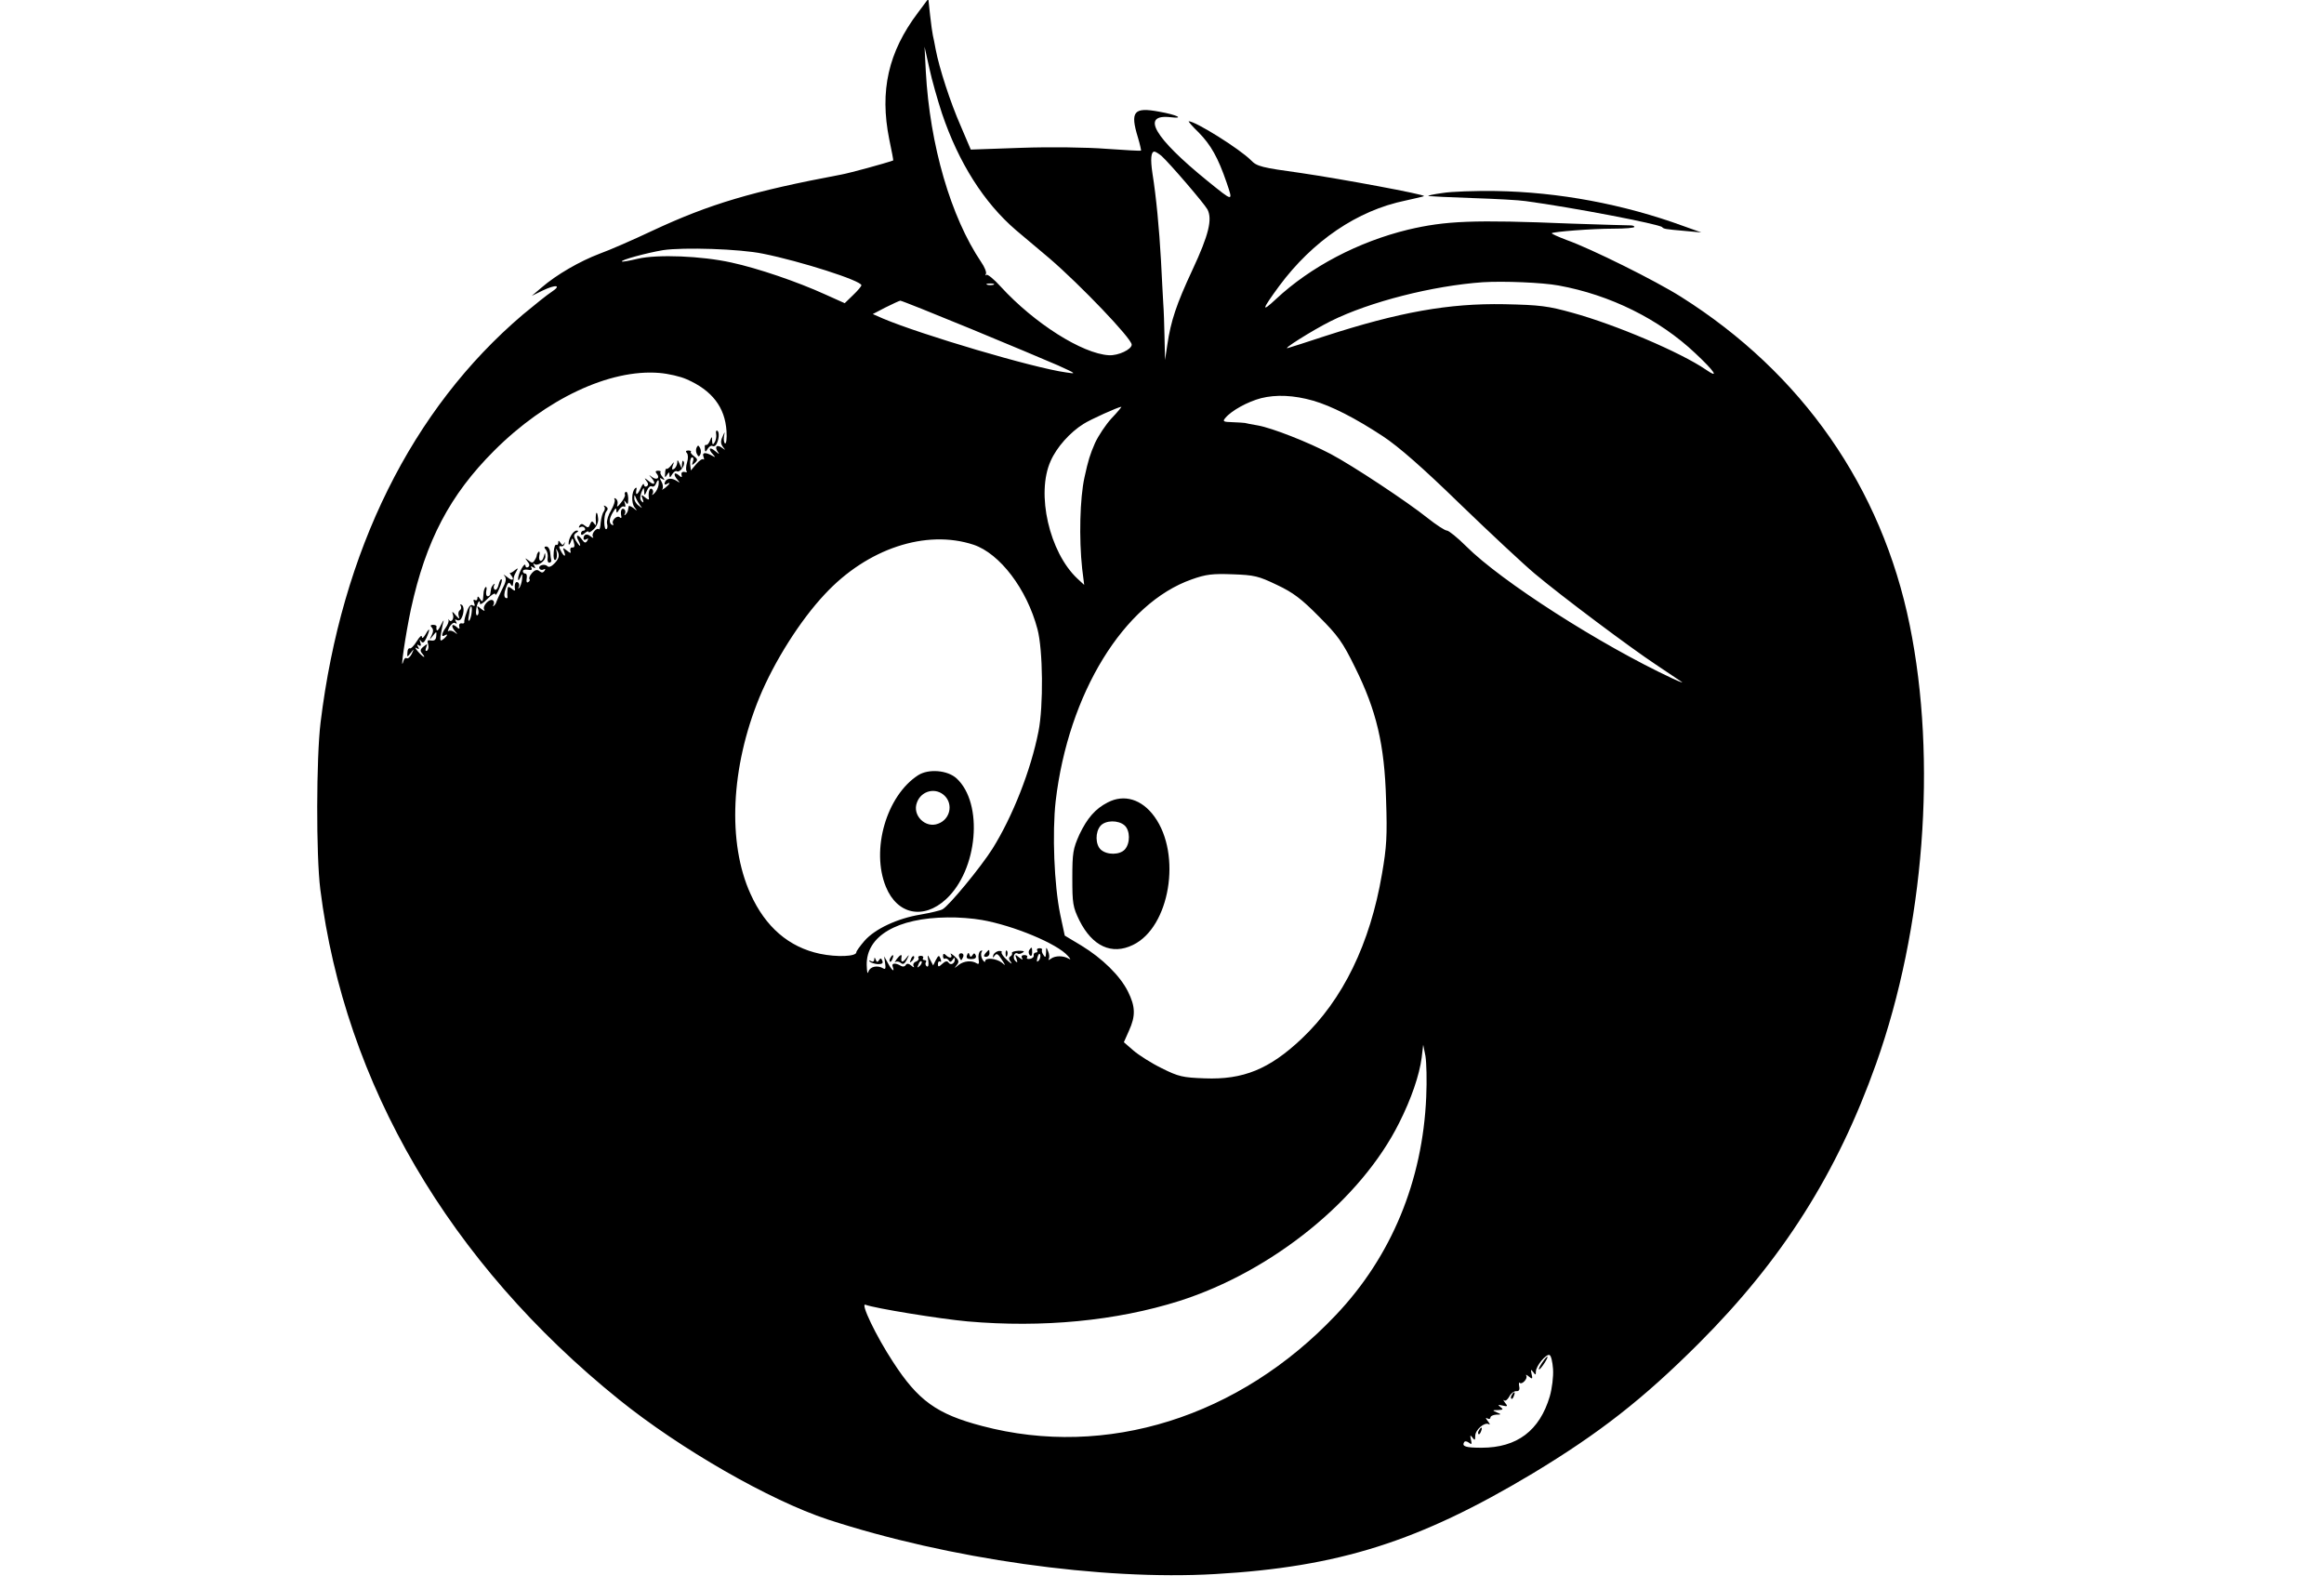 <?xml version="1.0" standalone="no"?>
<!DOCTYPE svg PUBLIC "-//W3C//DTD SVG 20010904//EN"
 "http://www.w3.org/TR/2001/REC-SVG-20010904/DTD/svg10.dtd">
<svg version="1.0" xmlns="http://www.w3.org/2000/svg"
 width="920pt" height="629pt" viewBox="0 0 920 629"
 preserveAspectRatio="xMidYMid meet">

<g transform="translate(0,629) scale(0.1,-0.1)"
fill="#000000" stroke="none">
<path d="M3634 6240 c-118 -156 -152 -310 -114 -500 10 -47 17 -85 16 -85 -33
-12 -173 -50 -206 -56 -351 -66 -520 -116 -747 -222 -76 -36 -170 -77 -209
-91 -79 -30 -171 -83 -230 -134 l-39 -33 43 21 c52 25 77 22 36 -5 -16 -10
-67 -51 -114 -90 -440 -374 -718 -935 -801 -1615 -17 -139 -18 -526 -1 -660
97 -770 511 -1478 1182 -2019 243 -196 597 -399 827 -475 477 -156 1083 -242
1533 -216 490 28 808 129 1257 398 265 160 438 295 659 516 330 330 547 673
701 1106 191 537 242 1201 133 1736 -111 545 -426 997 -905 1299 -101 64 -357
191 -453 225 -34 13 -61 25 -59 27 7 6 159 18 245 18 45 0 82 3 82 7 0 4 -8 6
-17 6 -10 0 -115 3 -233 7 -389 16 -497 11 -646 -24 -197 -48 -386 -147 -523
-275 -60 -56 -56 -42 13 52 132 178 309 299 499 338 39 9 73 16 74 18 6 6
-328 68 -485 91 -159 22 -176 26 -200 51 -45 45 -219 154 -246 154 -3 0 14
-20 39 -44 49 -50 77 -100 111 -199 26 -77 28 -77 -76 7 -212 172 -266 266
-145 252 57 -7 23 10 -46 22 -101 19 -116 1 -84 -103 8 -27 13 -50 12 -51 -1
-2 -63 2 -137 7 -75 6 -224 8 -336 4 l-201 -7 -40 94 c-41 93 -85 229 -99 303
-4 22 -9 47 -11 55 -2 8 -7 44 -11 80 l-7 65 -41 -55z m95 -399 c66 -195 166
-353 293 -462 40 -34 100 -84 133 -112 122 -105 325 -317 325 -341 0 -19 -53
-44 -90 -42 -106 6 -296 127 -428 271 -27 30 -53 51 -57 47 -5 -4 -5 -2 -2 4
3 6 -5 27 -19 47 -120 178 -203 462 -219 754 l-5 98 19 -85 c10 -47 33 -127
50 -179z m869 -168 c33 -30 168 -187 182 -212 20 -39 5 -101 -59 -238 -64
-137 -86 -203 -100 -298 l-9 -60 -2 90 c-1 50 -3 110 -5 134 -1 25 -6 101 -9
170 -7 126 -19 253 -34 346 -8 54 -6 85 8 85 4 0 17 -8 28 -17z m-1578 -387
c150 -30 390 -107 390 -125 0 -4 -15 -22 -33 -39 l-33 -32 -78 35 c-110 50
-265 103 -371 126 -118 26 -291 33 -370 15 -33 -8 -61 -13 -63 -11 -6 6 98 34
163 45 81 12 303 5 395 -14z m3150 -126 c204 -37 398 -133 541 -268 78 -73 97
-103 42 -65 -99 68 -357 178 -528 225 -97 27 -129 31 -270 34 -220 4 -416 -31
-712 -127 -70 -23 -135 -44 -143 -46 -33 -11 96 70 168 106 155 77 404 140
602 154 83 5 235 -1 300 -13z m-2237 3 c-7 -2 -19 -2 -25 0 -7 3 -2 5 12 5 14
0 19 -2 13 -5z m-91 -174 c147 -61 303 -126 346 -145 73 -33 75 -35 32 -28
-130 18 -572 149 -724 213 l-41 18 50 26 c28 14 54 26 59 27 5 0 130 -50 278
-111z m-1124 -200 c101 -44 152 -111 158 -205 2 -30 -1 -52 -6 -49 -4 3 -6 15
-4 28 4 21 4 21 -6 -2 -8 -17 -7 -28 2 -40 11 -14 11 -14 -3 -4 -21 16 -32 5
-17 -16 8 -10 4 -9 -10 3 -23 20 -31 10 -9 -13 10 -11 9 -12 -3 -5 -27 15 -42
14 -35 -4 3 -9 3 -13 -1 -10 -3 4 -16 -5 -28 -19 l-21 -25 -3 26 c-1 14 3 26
8 26 5 0 7 -8 3 -17 -5 -15 -4 -16 8 -5 12 11 11 15 -3 26 -10 7 -16 15 -13
18 3 2 -2 5 -10 5 -10 0 -12 -4 -6 -10 5 -5 6 -21 1 -37 -5 -16 -5 -31 -2 -35
4 -4 0 -5 -8 -3 -9 2 -14 -3 -12 -11 3 -12 0 -12 -12 -1 -19 15 -21 0 -3 -20
10 -12 9 -12 -3 -4 -21 14 -42 12 -48 -5 -3 -8 0 -11 7 -7 18 11 13 0 -6 -15
-10 -7 -15 -10 -11 -5 4 5 3 18 -3 29 -9 15 -8 18 3 11 10 -6 11 -5 1 8 -7 8
-11 17 -8 20 3 2 -2 5 -10 5 -10 0 -12 -4 -5 -12 14 -17 0 -27 -19 -13 -13 10
-14 10 -3 -2 21 -24 13 -34 -10 -14 -16 13 -19 14 -10 2 9 -11 10 -18 2 -23
-5 -3 -10 0 -11 7 0 7 -7 0 -14 -17 -13 -27 -21 -27 -15 0 1 6 -2 6 -6 2 -14
-14 -15 -58 -2 -75 12 -15 11 -16 -4 -3 -10 7 -19 11 -19 7 -1 -3 -2 -10 -3
-15 0 -5 -5 -13 -10 -18 -5 -4 -6 -3 -2 4 3 6 2 14 -4 18 -10 6 -15 -9 -10
-30 1 -5 -2 -7 -6 -3 -10 11 -35 -12 -27 -25 3 -5 1 -7 -5 -4 -12 8 -11 25 6
52 8 14 12 16 12 5 0 -12 3 -11 11 3 6 9 14 15 20 12 5 -3 6 2 3 12 -5 14 -4
15 4 4 7 -10 9 -6 9 17 -1 17 -5 28 -10 25 -4 -2 -5 -8 -3 -11 2 -4 -5 -19
-16 -32 -12 -16 -18 -19 -14 -8 3 10 0 20 -6 24 -6 4 -8 3 -5 -3 3 -5 -3 -24
-14 -43 -11 -18 -18 -41 -16 -52 3 -10 2 -20 -2 -22 -11 -7 -12 55 -1 69 8 10
7 15 -2 21 -7 4 -10 4 -6 -1 4 -4 3 -13 -2 -20 -5 -6 -10 -25 -12 -43 -1 -17
-4 -29 -7 -27 -8 9 -31 -17 -24 -29 4 -7 1 -6 -9 1 -15 13 -28 8 -28 -9 0 -5
5 -6 12 -2 7 5 8 3 3 -6 -6 -10 -11 -10 -20 3 -17 24 -28 21 -15 -3 6 -11 8
-20 6 -20 -3 0 -10 10 -17 21 -9 17 -8 23 2 30 10 6 10 9 2 9 -14 0 -33 -32
-32 -52 0 -7 4 -4 8 6 7 19 8 19 13 -2 4 -13 2 -20 -6 -19 -6 1 -10 -4 -8 -12
3 -12 1 -12 -14 0 -16 12 -17 12 -11 -3 9 -24 0 -23 -13 2 -8 15 -8 20 1 18 6
-2 13 3 14 10 2 8 1 8 -2 1 -4 -8 -8 -7 -14 2 -7 11 -9 11 -9 1 0 -7 -4 -11
-8 -8 -4 2 -9 -11 -10 -30 -2 -21 1 -33 7 -30 5 3 7 16 5 29 -4 20 -4 20 5 2
6 -15 3 -26 -12 -43 -13 -14 -24 -19 -30 -13 -12 12 -39 2 -31 -10 3 -5 10 -6
16 -3 7 4 8 2 4 -5 -6 -8 -11 -9 -20 -2 -9 8 -18 6 -30 -7 -9 -10 -13 -21 -10
-24 3 -3 1 -9 -5 -12 -6 -4 -8 2 -6 14 2 11 0 20 -6 20 -5 0 -9 4 -9 9 0 6 9
8 20 6 13 -3 18 0 14 7 -5 7 -2 8 6 3 9 -6 11 -4 5 6 -5 8 -5 11 0 7 12 -11
45 11 44 30 -1 16 -2 16 -6 0 -6 -26 -23 -22 -18 3 3 12 1 18 -3 15 -4 -4 -7
-11 -7 -14 0 -4 -4 -13 -9 -20 -6 -11 -11 -11 -24 0 -15 11 -15 11 -4 -4 9
-11 10 -18 2 -23 -5 -3 -10 0 -10 7 -1 7 -7 2 -15 -12 -8 -14 -14 -32 -14 -40
0 -10 3 -8 9 5 8 17 9 16 7 -7 -2 -15 -7 -31 -12 -35 -4 -4 -5 -3 -1 4 3 6 2
14 -4 18 -9 6 -15 -8 -11 -29 1 -5 -5 -4 -13 4 -14 10 -16 10 -17 -6 -1 -11
-1 -23 0 -27 1 -5 -3 -6 -8 -3 -6 4 -6 18 1 37 8 23 13 27 19 17 7 -10 9 -10
10 2 1 8 3 20 3 25 1 6 6 17 11 25 7 12 6 13 -7 3 -8 -7 -17 -12 -19 -10 -2 1
-1 -2 3 -8 17 -20 7 -27 -14 -9 -13 10 -18 12 -11 5 9 -11 7 -23 -10 -55 -11
-23 -21 -44 -22 -48 0 -3 -4 -10 -9 -15 -5 -4 -6 -3 -2 4 3 6 2 14 -3 17 -13
9 -43 -23 -34 -37 4 -7 -2 -5 -12 3 -17 14 -18 13 -12 -2 3 -10 2 -20 -3 -23
-4 -3 -7 6 -5 20 2 26 15 48 15 26 0 -6 14 2 30 19 17 17 30 25 31 18 0 -7 7
2 15 21 8 18 13 36 10 38 -3 3 -8 -6 -12 -21 -3 -14 -10 -23 -15 -20 -5 3 -6
11 -3 17 4 7 3 8 -2 4 -5 -5 -10 -13 -10 -18 -1 -5 -2 -13 -3 -19 0 -5 -5 -10
-10 -10 -6 0 -8 10 -6 21 3 12 1 18 -3 15 -4 -4 -8 -16 -8 -27 -2 -32 -4 -35
-14 -19 -7 11 -10 11 -10 2 0 -7 -4 -10 -10 -7 -6 4 -7 -1 -3 -11 4 -12 3 -15
-6 -10 -7 5 -16 -4 -23 -26 -7 -18 -11 -36 -10 -40 1 -5 -4 -7 -11 -5 -6 1
-11 -4 -9 -12 3 -12 0 -12 -12 -1 -19 15 -21 0 -3 -20 10 -12 9 -12 -4 -2 -9
6 -19 8 -24 4 -4 -4 -2 3 4 16 7 12 17 20 23 16 7 -5 8 -2 3 6 -5 8 -4 11 3 6
6 -3 13 -2 17 4 12 19 14 50 3 56 -6 4 -8 2 -4 -4 3 -6 2 -13 -3 -17 -6 -3 -8
-13 -5 -23 5 -14 2 -13 -12 3 -13 16 -16 17 -11 3 6 -17 -7 -35 -16 -21 -2 5
-3 3 -1 -2 1 -6 -4 -19 -12 -30 -16 -22 -18 -39 -4 -30 15 9 12 -1 -4 -14 -12
-10 -14 -8 -12 11 2 13 6 34 9 48 6 20 4 19 -8 -5 -12 -25 -19 -27 -17 -4 1 3
-6 6 -14 6 -10 0 -11 -4 -5 -10 7 -7 7 -17 0 -31 -10 -20 -9 -20 5 -2 14 18
15 18 13 -2 -1 -14 -7 -19 -20 -17 -14 3 -17 0 -12 -15 3 -10 1 -21 -4 -25 -7
-4 -8 1 -4 12 6 16 5 16 -10 4 -13 -10 -15 -17 -6 -27 19 -23 4 -16 -17 8 -10
12 -13 18 -5 13 10 -6 12 -4 6 5 -5 9 -4 11 3 6 8 -5 10 -1 6 11 -4 13 -3 14
3 5 7 -9 12 -6 21 13 16 36 14 45 -3 15 -9 -15 -14 -19 -15 -10 0 8 -9 0 -20
-18 -11 -18 -24 -31 -28 -28 -4 2 -9 -5 -9 -16 -2 -20 -1 -20 13 -2 14 18 14
18 4 -4 -6 -12 -15 -20 -20 -17 -5 3 -11 -3 -13 -12 -15 -53 9 109 30 207 59
270 154 451 329 626 205 205 457 324 654 308 36 -3 84 -14 108 -25z m2481 -85
c72 -21 165 -68 276 -141 62 -41 156 -123 305 -268 118 -114 251 -238 295
-275 107 -90 381 -295 481 -361 45 -30 90 -60 100 -67 11 -7 -6 -1 -36 13
-285 133 -677 384 -816 523 -34 34 -69 62 -76 62 -8 0 -43 23 -77 50 -80 64
-296 207 -383 253 -89 47 -232 103 -288 113 -25 4 -48 9 -52 10 -5 1 -27 2
-49 3 -37 1 -40 3 -28 17 24 29 88 64 141 78 60 15 130 12 207 -10z m-799 -70
c-23 -25 -52 -69 -65 -97 -20 -46 -27 -68 -42 -137 -18 -82 -22 -241 -9 -361
l8 -64 -27 25 c-111 104 -164 336 -106 465 24 55 77 114 130 147 28 18 137 67
150 68 2 0 -15 -21 -39 -46z m-1793 -264 c-2 -11 -9 -26 -17 -33 -9 -8 -11 -8
-6 0 3 6 2 14 -4 18 -9 6 -15 -16 -11 -39 1 -5 -6 -3 -15 5 -16 13 -17 12 -10
-6 5 -14 4 -17 -4 -9 -7 7 -7 18 -1 35 9 21 10 22 11 4 1 -18 2 -18 11 3 5 13
13 20 19 17 6 -3 13 1 16 9 9 22 14 20 11 -4z m-73 -80 c10 -13 9 -13 -6 -1
-10 7 -18 21 -17 30 0 13 1 14 6 1 3 -8 11 -22 17 -30z m1320 -156 c104 -35
211 -175 253 -334 22 -82 24 -305 4 -405 -30 -153 -102 -336 -182 -464 -46
-73 -173 -227 -198 -240 -9 -5 -48 -14 -88 -21 -90 -15 -179 -56 -221 -104
-17 -20 -32 -40 -32 -45 0 -17 -77 -20 -144 -6 -123 26 -216 106 -275 237 -92
202 -78 501 35 777 59 143 162 306 259 409 168 181 401 258 589 196z m1201
-159 c64 -30 98 -56 166 -125 75 -75 94 -101 143 -201 85 -171 117 -306 123
-524 5 -144 2 -189 -16 -293 -47 -277 -155 -499 -318 -653 -128 -121 -232
-163 -384 -157 -87 3 -104 7 -170 40 -41 20 -91 52 -112 70 l-38 33 20 45 c27
59 26 96 -4 156 -31 62 -101 131 -185 182 l-65 39 -18 84 c-24 117 -32 321
-18 448 50 426 270 784 539 878 56 20 82 23 162 20 86 -3 102 -7 175 -42z
m-3188 -110 c-1 -13 -6 -27 -9 -31 -4 -3 -5 2 -3 13 2 10 4 24 4 31 1 6 3 12
6 12 3 0 4 -11 2 -25z m2019 -1216 c126 -22 299 -94 341 -142 12 -13 13 -17 3
-11 -21 12 -52 12 -69 0 -9 -7 -13 -7 -9 -1 3 6 2 19 -3 30 -7 18 -8 18 -8 -5
-1 -19 -3 -22 -10 -10 -6 8 -8 17 -6 20 2 4 -2 7 -10 7 -8 0 -12 -4 -9 -9 3
-4 0 -8 -5 -8 -6 0 -10 -5 -9 -11 2 -6 -5 -13 -15 -14 -9 -2 -15 1 -11 6 3 5
-2 9 -11 9 -10 0 -13 -5 -9 -12 5 -8 0 -7 -11 2 -17 14 -18 13 -11 -5 5 -15 4
-17 -5 -8 -12 12 -4 37 10 29 4 -3 13 -1 20 4 9 5 3 7 -17 7 -17 -1 -28 -5
-26 -9 2 -3 0 -10 -6 -13 -8 -5 -7 -12 2 -23 7 -10 0 -6 -14 7 -15 13 -25 27
-23 32 3 4 -3 6 -12 5 -9 -2 -19 -9 -21 -17 -3 -11 -2 -11 6 -1 7 10 13 7 27
-15 17 -26 17 -27 1 -13 -22 17 -66 21 -66 6 0 -6 -5 -3 -11 7 -5 9 -7 22 -3
29 4 7 3 8 -5 4 -6 -4 -9 -18 -7 -32 3 -17 1 -22 -7 -17 -20 13 -51 10 -72 -6
-18 -15 -19 -15 -7 0 10 13 8 19 -10 35 -12 10 -18 13 -14 7 9 -16 -6 -17 -20
-3 -7 7 -11 6 -11 -4 0 -8 4 -13 8 -10 4 2 11 -1 15 -7 4 -8 9 -7 15 2 6 10 9
10 9 2 0 -17 -17 -25 -25 -13 -5 8 -13 6 -24 -4 -15 -14 -18 -14 -18 -1 0 8 4
12 9 9 4 -3 5 2 1 12 -5 14 -8 14 -18 -5 l-11 -22 -12 23 c-11 22 -11 22 -7
-5 2 -16 0 -25 -6 -22 -5 4 -7 11 -4 16 4 5 1 9 -5 9 -6 0 -9 4 -6 8 3 5 -1 9
-9 9 -8 0 -12 -4 -9 -9 3 -4 -2 -11 -10 -14 -9 -3 -13 -11 -9 -18 4 -6 0 -6
-9 2 -11 9 -18 10 -23 2 -3 -6 -12 -7 -18 -3 -22 13 -39 12 -33 -3 9 -24 -3
-16 -19 14 l-15 27 4 -28 c3 -19 1 -25 -7 -20 -23 14 -52 8 -59 -12 -4 -13 -6
-3 -7 26 -2 114 120 186 320 188 41 1 102 -4 135 -10z m226 -161 c-8 -8 -9 -4
-5 13 4 13 8 18 11 10 2 -7 -1 -18 -6 -23z m-471 -21 c-10 -9 -11 -8 -5 6 3
10 9 15 12 12 3 -3 0 -11 -7 -18z m2005 -518 c-14 -333 -138 -632 -357 -863
-383 -405 -910 -570 -1401 -440 -180 47 -254 101 -353 254 -67 102 -130 234
-109 226 36 -14 294 -56 404 -66 297 -26 589 2 839 81 367 117 718 400 870
705 48 95 80 189 89 258 l6 51 9 -45 c4 -25 6 -97 3 -161z m502 -1078 c2 -29
-4 -77 -13 -108 -40 -135 -129 -203 -270 -203 -62 0 -79 5 -69 22 3 5 11 4 19
-2 11 -9 12 -6 8 12 -4 18 -3 20 6 8 9 -12 11 -11 11 7 0 24 37 56 54 46 6 -4
4 2 -4 12 -9 11 -10 16 -2 11 6 -4 12 -2 12 3 0 6 10 11 23 12 21 0 21 1 2 9
-18 8 -18 9 5 9 21 1 22 3 10 12 -12 9 -10 10 8 6 20 -5 22 -3 10 11 -7 9 -8
14 -4 10 5 -5 14 2 21 15 6 12 18 21 27 21 11 -1 15 5 12 19 -2 11 -1 17 2 14
9 -9 33 17 26 28 -3 6 1 4 10 -3 14 -12 16 -10 11 10 -4 18 -3 20 6 8 9 -13
11 -13 11 1 0 22 40 71 54 66 6 -2 12 -27 14 -56z"/>
<path d="M2835 4572 c2 -10 -1 -25 -6 -33 -7 -11 -9 -10 -10 6 0 18 -1 19 -8
2 -4 -10 -10 -18 -14 -18 -4 1 -7 -1 -7 -4 0 -25 2 -28 11 -12 6 9 14 15 19
12 5 -3 11 -1 15 5 11 18 14 49 5 55 -5 3 -7 -3 -5 -13z"/>
<path d="M2757 4517 c-3 -7 -2 -19 3 -26 5 -10 8 -9 13 2 3 7 2 19 -3 26 -5
10 -8 9 -13 -2z"/>
<path d="M2681 4458 c-1 -9 -6 -20 -13 -24 -8 -5 -9 -1 -5 12 7 18 6 18 -6 2
-8 -10 -16 -16 -18 -13 -3 2 -6 -6 -6 -18 -2 -17 0 -19 7 -7 9 13 10 13 10 0
1 -12 3 -11 11 3 6 9 14 15 18 12 12 -7 34 22 28 37 -3 8 -6 5 -7 -7 l-1 -20
-9 20 c-7 16 -9 17 -9 3z"/>
<path d="M2359 4253 c-1 -5 -1 -17 0 -28 1 -15 0 -17 -7 -7 -7 11 -11 10 -16
-3 -5 -14 -9 -15 -20 -6 -11 9 -16 9 -22 0 -4 -7 -3 -9 4 -5 6 3 13 2 17 -4 3
-5 1 -10 -4 -10 -6 0 -11 -5 -11 -11 0 -8 5 -8 15 1 8 7 15 9 15 5 0 -5 9 0
20 10 11 10 19 28 18 41 -2 23 -7 32 -9 17z"/>
<path d="M2161 4114 c6 -7 9 -22 7 -33 -2 -11 2 -19 7 -18 6 1 9 6 7 10 -1 4
-3 18 -4 31 -1 12 -8 23 -15 23 -9 0 -10 -4 -2 -13z"/>
<path d="M3635 3222 c-126 -81 -188 -296 -128 -442 45 -110 149 -131 238 -49
126 116 149 379 42 478 -36 33 -111 39 -152 13z m105 -82 c34 -34 21 -93 -26
-110 -50 -20 -104 33 -84 84 17 47 75 61 110 26z"/>
<path d="M4385 3114 c-49 -25 -81 -62 -112 -127 -25 -56 -28 -72 -28 -172 0
-100 2 -115 28 -168 51 -102 128 -138 212 -97 146 70 194 358 85 508 -50 69
-120 90 -185 56z m67 -91 c22 -20 23 -70 1 -95 -20 -22 -70 -23 -95 -1 -22 20
-23 70 -1 95 20 22 70 23 95 1z"/>
<path d="M4074 2529 c-3 -6 -2 -15 3 -20 5 -5 9 -1 9 11 0 23 -2 24 -12 9z"/>
<path d="M3901 2517 c-8 -10 -7 -14 2 -14 8 0 14 6 14 14 0 7 -1 13 -2 13 -2
0 -8 -6 -14 -13z"/>
<path d="M3981 2514 c0 -11 3 -14 6 -6 3 7 2 16 -1 19 -3 4 -6 -2 -5 -13z"/>
<path d="M3797 2503 c3 -7 6 -13 8 -13 2 0 5 6 8 13 3 8 -1 14 -8 14 -7 0 -11
-6 -8 -14z"/>
<path d="M3828 2509 c-4 -11 1 -15 17 -15 15 0 21 5 18 14 -4 10 -8 11 -13 2
-6 -9 -9 -9 -12 1 -3 10 -6 9 -10 -2z"/>
<path d="M3525 2499 c-4 -6 -5 -12 -2 -15 2 -3 7 2 10 11 7 17 1 20 -8 4z"/>
<path d="M3549 2493 c-7 -10 -9 -15 -5 -11 5 4 15 3 22 -3 9 -8 15 -4 24 13
11 22 10 22 -4 4 -14 -18 -21 -15 -17 7 2 12 -6 8 -20 -10z"/>
<path d="M3606 2493 c-6 -14 -5 -15 5 -6 7 7 10 15 7 18 -3 3 -9 -2 -12 -12z"/>
<path d="M3461 2492 c-1 -8 -6 -10 -13 -6 -7 4 -9 3 -5 -2 4 -4 19 -9 32 -10
16 0 22 3 18 13 -4 11 -8 12 -13 3 -6 -9 -9 -9 -13 1 -4 11 -6 11 -6 1z"/>
<path d="M6113 908 c-15 -20 -25 -38 -20 -38 3 0 12 11 21 25 17 26 16 35 -1
13z"/>
<path d="M5985 769 c-4 -6 -5 -12 -2 -15 2 -3 7 2 10 11 7 17 1 20 -8 4z"/>
<path d="M5855 629 c-4 -6 -5 -12 -2 -15 2 -3 7 2 10 11 7 17 1 20 -8 4z"/>
<path d="M5710 5526 c-36 -5 -60 -10 -55 -12 6 -1 84 -5 175 -8 91 -3 185 -8
210 -12 185 -25 529 -91 540 -103 6 -7 11 -8 90 -15 l65 -6 -70 25 c-238 87
-495 135 -745 139 -80 1 -174 -2 -210 -8z"/>
</g>
</svg>
